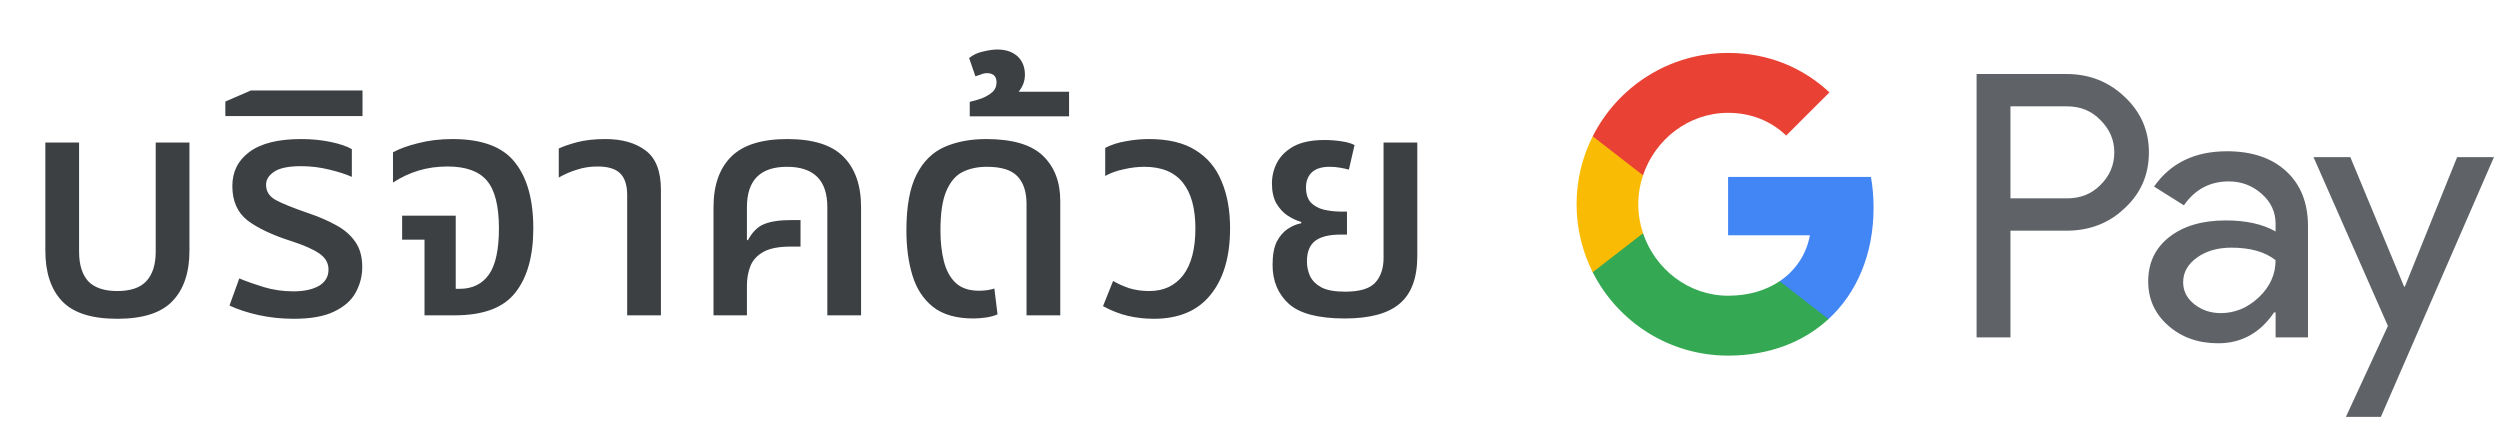 <svg width="222" height="38" viewBox="0 0 222 38" fill="none" xmlns="http://www.w3.org/2000/svg">
<g id="th_donate_with_Light">
<path id="Text" d="M10.411 28.308C8.134 28.308 6.5 27.785 5.511 26.74C4.522 25.695 4.027 24.201 4.027 22.26V12.656H7.023V22.344C7.023 23.501 7.294 24.379 7.835 24.976C8.395 25.555 9.254 25.844 10.411 25.844C11.587 25.844 12.446 25.555 12.987 24.976C13.547 24.379 13.827 23.501 13.827 22.344V12.656H16.823V22.26C16.823 24.201 16.319 25.695 15.311 26.74C14.322 27.785 12.688 28.308 10.411 28.308ZM26.091 28.308C24.989 28.308 23.935 28.196 22.927 27.972C21.938 27.748 21.088 27.468 20.379 27.132L21.247 24.724C21.826 24.967 22.535 25.219 23.375 25.48C24.233 25.741 25.13 25.872 26.063 25.872C26.977 25.872 27.724 25.713 28.303 25.396C28.881 25.06 29.171 24.575 29.171 23.94C29.171 23.361 28.9 22.885 28.359 22.512C27.817 22.139 26.996 21.775 25.895 21.42C24.196 20.879 22.89 20.263 21.975 19.572C21.079 18.863 20.631 17.845 20.631 16.52C20.631 15.251 21.135 14.243 22.143 13.496C23.169 12.731 24.7 12.348 26.735 12.348C27.668 12.348 28.536 12.432 29.339 12.6C30.16 12.768 30.795 12.983 31.243 13.244V15.708C30.758 15.484 30.095 15.269 29.255 15.064C28.433 14.859 27.593 14.756 26.735 14.756C25.615 14.756 24.812 14.924 24.327 15.26C23.86 15.577 23.627 15.96 23.627 16.408C23.627 16.987 23.907 17.435 24.467 17.752C25.046 18.069 26.016 18.461 27.379 18.928C28.312 19.245 29.134 19.6 29.843 19.992C30.571 20.384 31.14 20.879 31.551 21.476C31.962 22.055 32.167 22.801 32.167 23.716C32.167 24.519 31.971 25.275 31.579 25.984C31.206 26.675 30.571 27.235 29.675 27.664C28.797 28.093 27.603 28.308 26.091 28.308ZM20.011 10.304V9.016L22.279 8.036H32.191V10.304H20.011ZM37.697 28V21.28H35.709V19.152H40.469V25.648H40.805C41.944 25.648 42.812 25.228 43.409 24.388C44.006 23.548 44.305 22.176 44.305 20.272C44.305 18.293 43.95 16.884 43.241 16.044C42.532 15.204 41.365 14.784 39.741 14.784C38.826 14.784 37.968 14.905 37.165 15.148C36.362 15.391 35.606 15.745 34.897 16.212V13.524C35.475 13.207 36.222 12.936 37.137 12.712C38.07 12.469 39.087 12.348 40.189 12.348C42.783 12.348 44.622 13.029 45.705 14.392C46.806 15.755 47.357 17.715 47.357 20.272C47.357 22.736 46.825 24.64 45.761 25.984C44.715 27.328 42.923 28 40.385 28H37.697ZM55.694 28V17.332C55.694 16.455 55.489 15.811 55.078 15.4C54.667 14.989 53.995 14.784 53.062 14.784C52.409 14.784 51.802 14.877 51.242 15.064C50.682 15.232 50.141 15.465 49.618 15.764V13.188C50.01 13.001 50.551 12.815 51.242 12.628C51.951 12.441 52.791 12.348 53.762 12.348C55.237 12.348 56.422 12.684 57.318 13.356C58.233 14.028 58.69 15.195 58.69 16.856V28H55.694ZM63.359 28V18.396C63.359 16.455 63.882 14.961 64.927 13.916C65.972 12.871 67.634 12.348 69.911 12.348C72.207 12.348 73.868 12.871 74.895 13.916C75.94 14.961 76.463 16.455 76.463 18.396V28H73.467V18.396C73.467 16.007 72.272 14.812 69.883 14.812C67.512 14.812 66.327 16.007 66.327 18.396V21.308L66.411 21.336C66.803 20.608 67.279 20.132 67.839 19.908C68.418 19.665 69.211 19.544 70.219 19.544H71.087V21.896H70.219C69.155 21.896 68.343 22.055 67.783 22.372C67.223 22.689 66.84 23.109 66.635 23.632C66.43 24.155 66.327 24.724 66.327 25.34V28H63.359ZM86.424 28.28C84.912 28.28 83.718 27.935 82.84 27.244C81.982 26.553 81.375 25.62 81.02 24.444C80.666 23.268 80.488 21.943 80.488 20.468C80.488 18.34 80.787 16.688 81.384 15.512C81.982 14.336 82.812 13.515 83.876 13.048C84.94 12.581 86.172 12.348 87.572 12.348C89.906 12.348 91.586 12.843 92.612 13.832C93.639 14.821 94.152 16.156 94.152 17.836V28H91.156V18.116C91.156 17.033 90.886 16.212 90.344 15.652C89.822 15.092 88.916 14.812 87.628 14.812C86.826 14.812 86.116 14.961 85.5 15.26C84.884 15.559 84.399 16.119 84.044 16.94C83.69 17.743 83.512 18.919 83.512 20.468C83.512 21.495 83.615 22.409 83.82 23.212C84.026 24.015 84.371 24.649 84.856 25.116C85.36 25.583 86.051 25.816 86.928 25.816C87.451 25.816 87.908 25.751 88.3 25.62L88.58 27.916C88.282 28.047 87.936 28.14 87.544 28.196C87.152 28.252 86.779 28.28 86.424 28.28ZM86.113 10.332V9.044C86.449 8.969 86.804 8.867 87.177 8.736C87.55 8.587 87.868 8.4 88.129 8.176C88.372 7.952 88.493 7.663 88.493 7.308C88.493 7.065 88.428 6.869 88.297 6.72C88.148 6.571 87.933 6.496 87.653 6.496C87.466 6.496 87.289 6.533 87.121 6.608C86.934 6.664 86.766 6.72 86.617 6.776L86.057 5.152C86.43 4.853 86.86 4.657 87.345 4.564C87.83 4.452 88.232 4.396 88.549 4.396C89.314 4.396 89.921 4.601 90.369 5.012C90.798 5.423 91.013 5.964 91.013 6.636C91.013 7.196 90.826 7.7 90.453 8.148H94.933V10.332H86.113ZM102.455 28.308C101.671 28.308 100.915 28.224 100.187 28.056C99.459 27.888 98.712 27.599 97.947 27.188L98.843 24.948C99.254 25.191 99.73 25.405 100.271 25.592C100.812 25.76 101.41 25.844 102.063 25.844C103.332 25.844 104.331 25.377 105.059 24.444C105.787 23.492 106.151 22.101 106.151 20.272C106.151 18.499 105.778 17.145 105.031 16.212C104.284 15.279 103.146 14.812 101.615 14.812C101.018 14.812 100.402 14.887 99.767 15.036C99.151 15.167 98.61 15.363 98.143 15.624V13.132C98.684 12.852 99.291 12.656 99.963 12.544C100.654 12.413 101.344 12.348 102.035 12.348C103.734 12.348 105.106 12.675 106.151 13.328C107.215 13.981 107.99 14.905 108.475 16.1C108.979 17.276 109.231 18.667 109.231 20.272C109.231 22.792 108.652 24.761 107.495 26.18C106.356 27.599 104.676 28.308 102.455 28.308ZM119.416 28.28C117.083 28.28 115.431 27.851 114.46 26.992C113.49 26.115 113.004 24.957 113.004 23.52C113.004 22.661 113.126 21.98 113.368 21.476C113.63 20.972 113.956 20.589 114.348 20.328C114.74 20.067 115.142 19.899 115.552 19.824V19.712C115.16 19.6 114.759 19.413 114.348 19.152C113.956 18.891 113.62 18.527 113.34 18.06C113.079 17.593 112.948 17.005 112.948 16.296C112.948 15.643 113.098 15.027 113.396 14.448C113.714 13.851 114.208 13.365 114.88 12.992C115.571 12.619 116.486 12.432 117.624 12.432C118.11 12.432 118.604 12.469 119.108 12.544C119.612 12.619 120.004 12.731 120.284 12.88L119.78 15.064C119.594 15.008 119.342 14.952 119.024 14.896C118.707 14.84 118.39 14.812 118.072 14.812C117.363 14.812 116.831 14.98 116.476 15.316C116.14 15.652 115.972 16.091 115.972 16.632C115.972 17.229 116.122 17.687 116.42 18.004C116.719 18.303 117.102 18.508 117.568 18.62C118.054 18.732 118.548 18.788 119.052 18.788H119.612V20.832H119.052C118.026 20.832 117.27 21.019 116.784 21.392C116.299 21.765 116.056 22.372 116.056 23.212C116.056 23.679 116.15 24.117 116.336 24.528C116.542 24.939 116.887 25.275 117.372 25.536C117.858 25.779 118.548 25.9 119.444 25.9C120.751 25.9 121.647 25.629 122.132 25.088C122.618 24.547 122.86 23.819 122.86 22.904V12.656H125.856V22.736C125.856 24.677 125.334 26.087 124.288 26.964C123.262 27.841 121.638 28.28 119.416 28.28Z" fill="#3C4043"/>
<g id="GPay Logo (Light)">
<g id="GPay">
<g id="Pay">
<path id="Fill 1" fill-rule="evenodd" clip-rule="evenodd" d="M178.529 9.447V17.613H183.565C184.765 17.613 185.757 17.21 186.541 16.403C187.347 15.599 187.75 14.639 187.75 13.529C187.75 12.441 187.347 11.492 186.541 10.686C185.757 9.859 184.765 9.445 183.565 9.445H178.529V9.447ZM178.529 20.487V29.96H175.521V6.572H183.499C185.527 6.572 187.248 7.248 188.666 8.597C190.105 9.947 190.824 11.591 190.824 13.529C190.824 15.511 190.105 17.167 188.666 18.494C187.27 19.823 185.547 20.485 183.499 20.485H178.529V20.487Z" fill="#5F6368"/>
<path id="Fill 3" fill-rule="evenodd" clip-rule="evenodd" d="M193.864 25.06C193.864 25.844 194.197 26.497 194.862 27.02C195.527 27.543 196.306 27.804 197.2 27.804C198.465 27.804 199.591 27.335 200.584 26.4C201.576 25.463 202.071 24.364 202.071 23.102C201.133 22.361 199.825 21.992 198.147 21.992C196.925 21.992 195.907 22.287 195.09 22.875C194.273 23.462 193.864 24.189 193.864 25.06ZM197.756 13.432C199.98 13.432 201.735 14.025 203.022 15.212C204.308 16.399 204.95 18.027 204.95 20.095V29.96H202.073V27.739H201.942C200.699 29.568 199.042 30.483 196.972 30.483C195.206 30.483 193.728 29.96 192.541 28.915C191.353 27.869 190.759 26.563 190.759 24.995C190.759 23.339 191.385 22.023 192.638 21.043C193.892 20.064 195.565 19.573 197.658 19.573C199.444 19.573 200.916 19.899 202.071 20.552V19.866C202.071 18.82 201.656 17.934 200.829 17.204C199.999 16.474 199.031 16.11 197.919 16.11C196.239 16.11 194.911 16.818 193.93 18.234L191.28 16.567C192.741 14.477 194.899 13.432 197.756 13.432Z" fill="#5F6368"/>
<path id="Fill 5" fill-rule="evenodd" clip-rule="evenodd" d="M221.463 13.954L211.424 37.015H208.318L212.046 28.946L205.44 13.954H208.71L213.484 25.452H213.55L218.193 13.954H221.463Z" fill="#5F6368"/>
</g>
<g id="G">
<path id="Fill 8" fill-rule="evenodd" clip-rule="evenodd" d="M166.373 18.445C166.373 17.499 166.293 16.586 166.141 15.713H153.454V20.889H160.72C160.408 22.576 159.465 24.011 158.033 24.973V28.334H162.37C164.91 25.994 166.373 22.535 166.373 18.445Z" fill="#4285F4"/>
<path id="Fill 10" fill-rule="evenodd" clip-rule="evenodd" d="M153.454 31.578C157.084 31.578 160.141 30.387 162.37 28.334L158.033 24.973C156.826 25.784 155.272 26.259 153.454 26.259C149.944 26.259 146.966 23.895 145.901 20.711H141.433V24.174C143.647 28.564 148.197 31.578 153.454 31.578Z" fill="#34A853"/>
<path id="Fill 12" fill-rule="evenodd" clip-rule="evenodd" d="M145.901 20.711C145.628 19.899 145.479 19.033 145.479 18.139C145.479 17.245 145.628 16.379 145.901 15.567V12.104H141.433C140.518 13.919 140 15.968 140 18.139C140 20.31 140.518 22.36 141.433 24.174L145.901 20.711Z" fill="#FABB05"/>
<path id="Fill 14" fill-rule="evenodd" clip-rule="evenodd" d="M153.454 10.02C155.436 10.02 157.213 10.701 158.615 12.036V12.037L162.455 8.202C160.123 6.033 157.082 4.7 153.454 4.7C148.197 4.7 143.647 7.714 141.433 12.105L145.901 15.567C146.966 12.383 149.944 10.02 153.454 10.02Z" fill="#E94235"/>
</g>
</g>
</g>
</g>
</svg>
